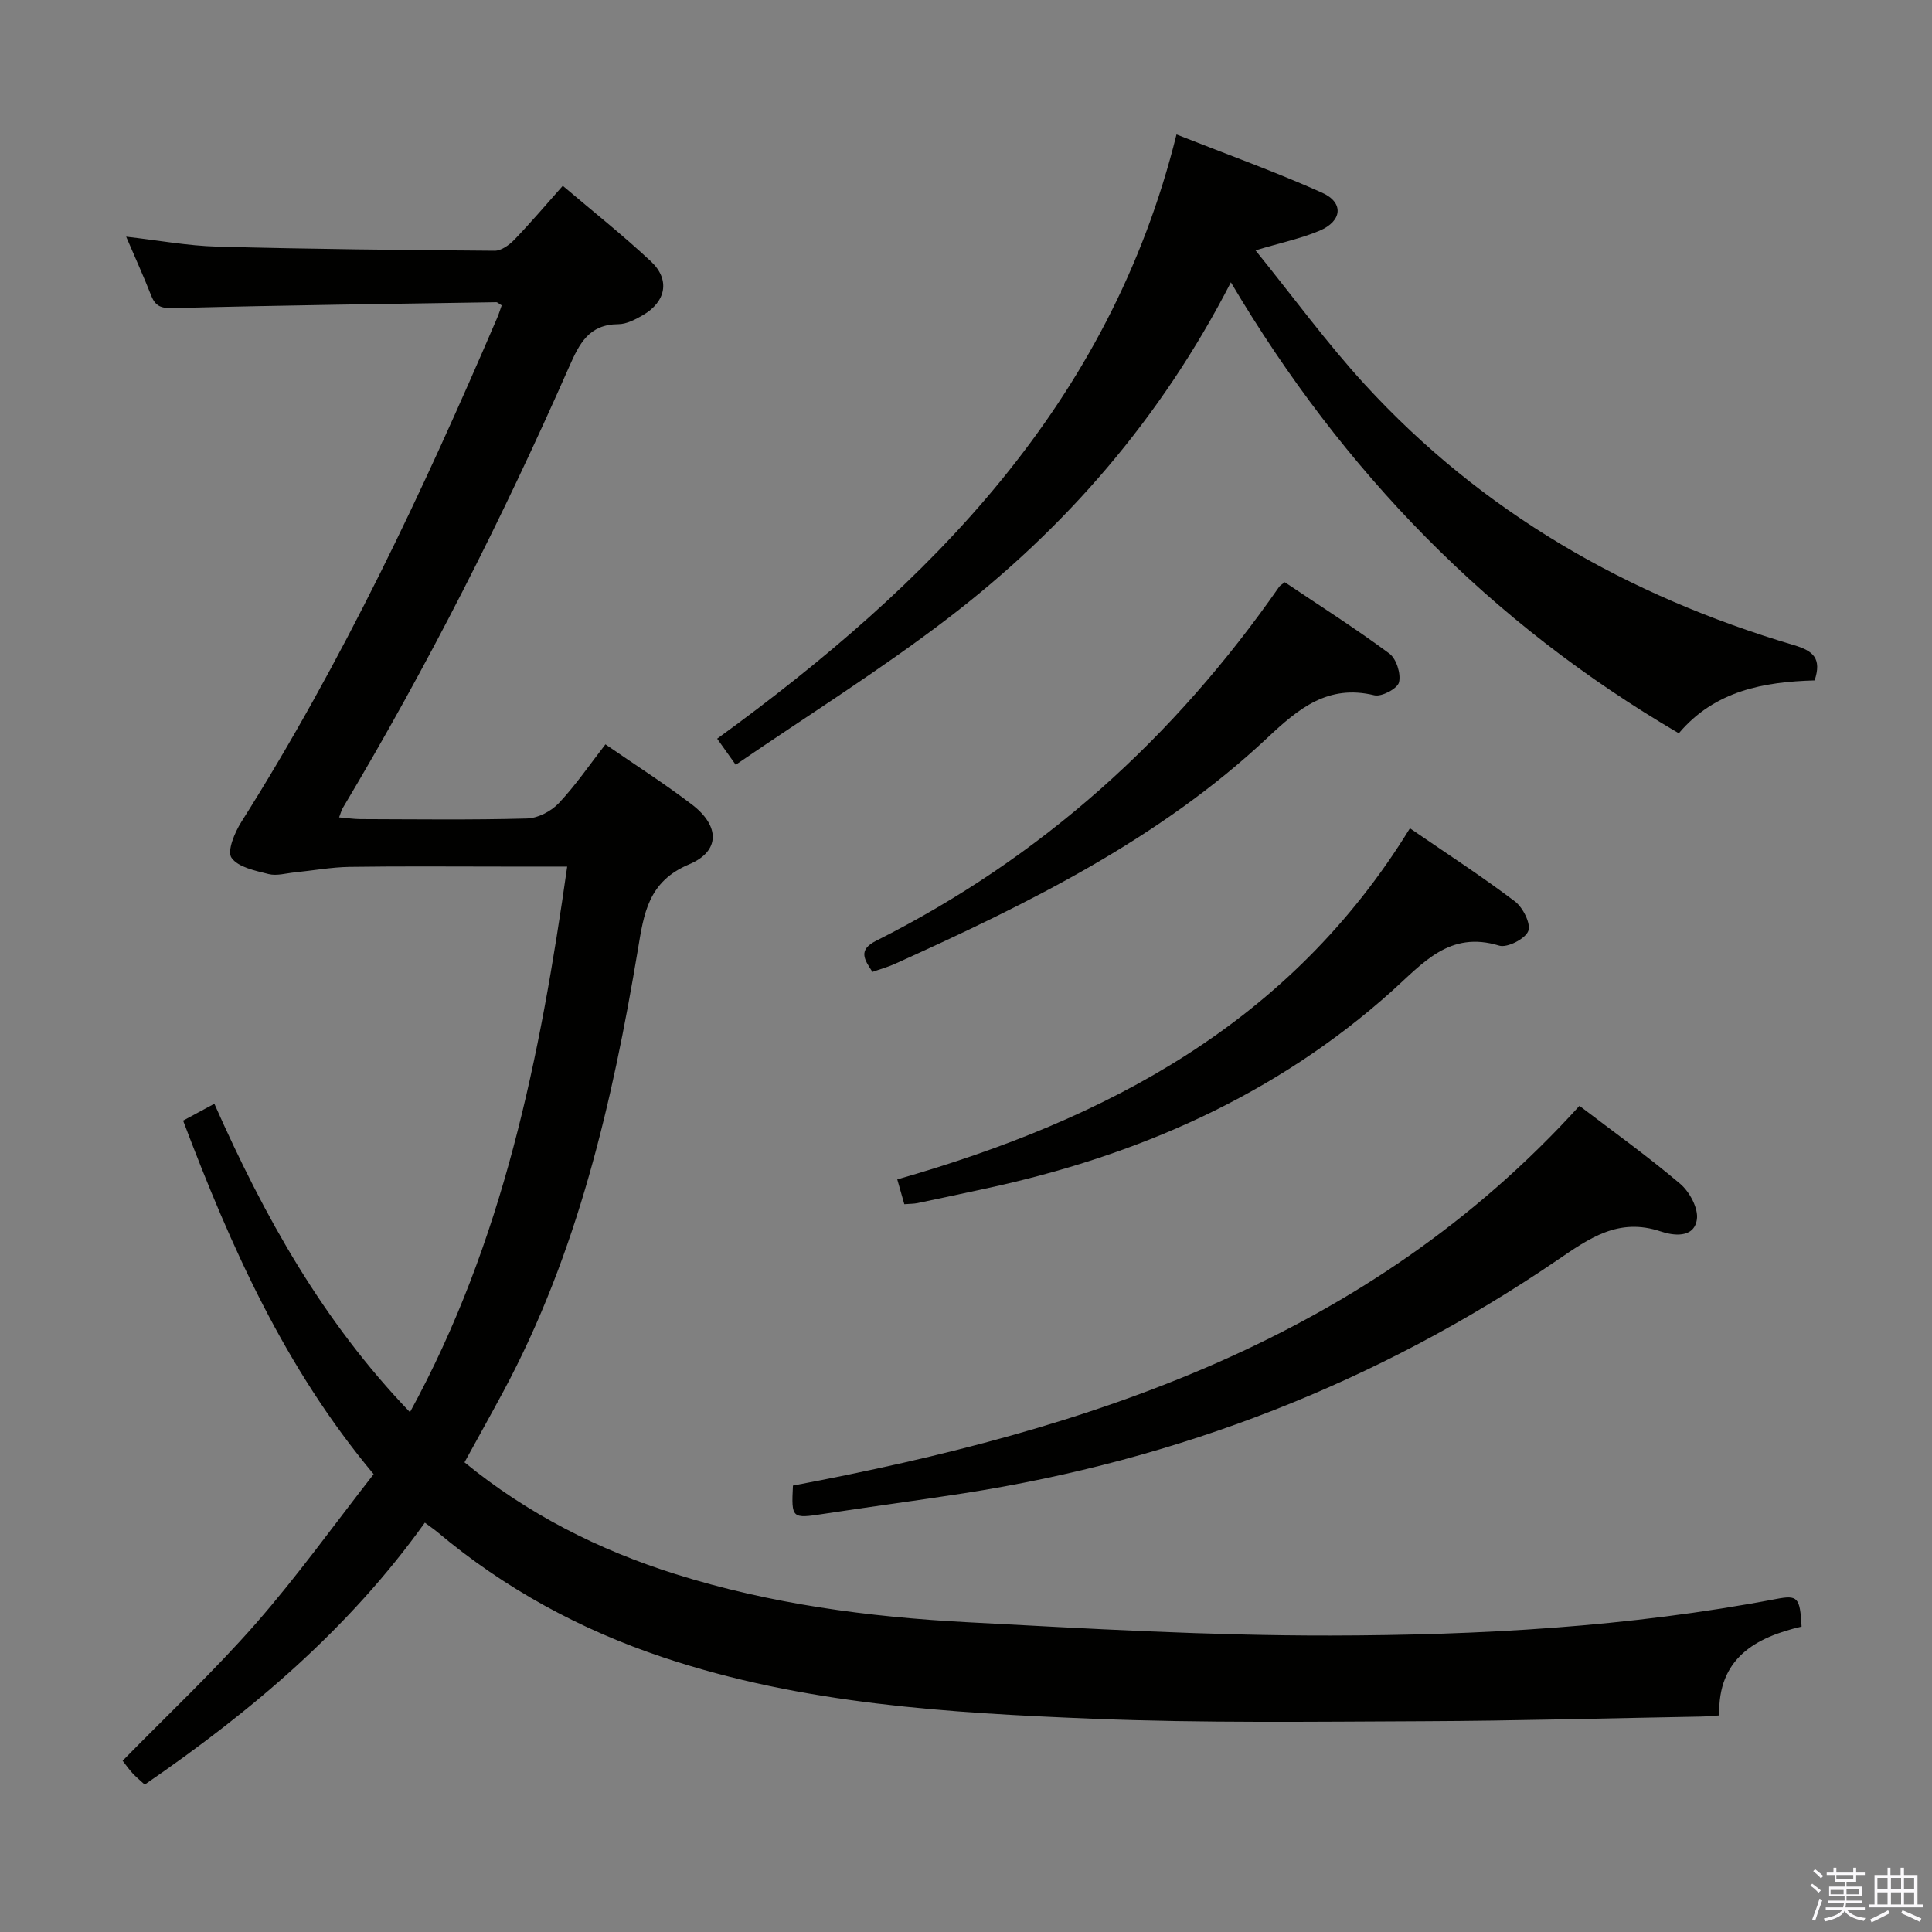 <svg enable-background="new 0 0 400 400" viewBox="0 0 400 400" xmlns="http://www.w3.org/2000/svg"><rect x="0" y="0" width="400" height="400" fill="#808080" stroke="none"/><path d="m374.8 390.4.4-.4c.7.5 1.3 1 1.8 1.4l-.5.5c-.5-.6-1.1-1.1-1.7-1.5zm1 7.3-.6-.3c.5-1.4 1.1-2.8 1.5-4.3.2.1.4.2.6.3-.5 1.3-1 2.8-1.5 4.3zm-.4-10.3.4-.4c.4.3 1 .8 1.7 1.4l-.5.5c-.4-.5-1-1-1.6-1.5zm2.5.3h1.7v-1h.6v1h3.5v-1h.6v1h1.8v.5h-1.8v1.4h-2v1h3.2v2h-3.2v.9h3.3v.5h-3.4c0 .3-.1.6-.1.9h4v.5h-3.7c.7.9 1.9 1.5 3.8 1.7-.1.2-.2.4-.3.6-2.1-.4-3.5-1.1-4-2.1-.4 1-1.8 1.7-4 2.2-.1-.2-.2-.4-.3-.6 2.1-.4 3.4-1 3.8-1.8h-3.4v-.5h3.6c.1-.3.1-.6.2-.9h-3.3v-.5h3.4c0-.3 0-.6 0-.9h-3.2v-2h3.3v-1h-2.1v-1.4h-1.7v-.5zm1.1 3.5v1h2.7c0-.3 0-.4 0-.4 0-.2 0-.2 0-.2 0-.1 0-.2 0-.3h-2.7zm1.2-3v.9h3.5v-.9zm4.7 3h-2.6v.6.4h2.6z" fill="#fbfafc"/><path d="m393.6 386.7h.6v1.5h2.8v6.1h1.1v.6h-11.1v-.6h1.1v-6.1h2.7v-1.5h.6v1.5h2.1v-1.5zm-2.7 8.8.4.6c-1.2.6-2.5 1.3-3.8 1.9-.1-.2-.2-.4-.3-.6 1.2-.6 2.5-1.2 3.7-1.9zm-2.2-6.7v2.4h2.1v-2.4zm0 3v2.5h2.1v-2.5zm2.8-3v2.4h2.1v-2.4zm0 3v2.5h2.1v-2.5zm6 6.1c-1.4-.7-2.7-1.3-3.9-1.8l.3-.6c1.5.6 2.7 1.2 3.9 1.7zm-1.2-9.1h-2.1v2.4h2.1zm-2.1 3v2.5h2.1v-2.5z" fill="#fbfafc"/><g fill="#010100"><path d="m87.96 315.25c-15.74 22.01-35.83 39.01-58 54.23-.94-.87-1.81-1.58-2.55-2.39-.77-.84-1.42-1.78-2.02-2.55 9.31-9.51 18.9-18.51 27.53-28.35 8.63-9.85 16.29-20.56 24.44-30.98-18.37-21.96-29.51-46.92-39.45-73.2 2.05-1.11 4.15-2.24 6.47-3.49 10.32 23.3 22.39 44.99 40.5 63.86 19.33-35.33 26.94-73.42 32.55-112.96-4.84 0-8.95 0-13.06 0-10.66 0-21.33-.1-31.99.06-3.79.06-7.57.76-11.36 1.14-1.81.18-3.75.77-5.43.34-2.75-.7-6.29-1.4-7.66-3.37-.95-1.37.65-5.22 2.02-7.39 20.94-33.14 37.58-68.46 52.99-104.4.37-.85.63-1.75.93-2.58-.6-.35-.87-.66-1.14-.65-22.13.35-44.26.63-66.39 1.21-2.54.07-4.03-.03-5.01-2.52-1.56-3.97-3.32-7.85-5.21-12.26 6.74.77 12.79 1.9 18.87 2.06 19.14.51 38.28.71 57.43.85 1.36.01 3.01-1.18 4.06-2.27 3.34-3.47 6.46-7.14 10.04-11.17 6.26 5.32 12.49 10.25 18.27 15.67 4 3.75 3.11 8.33-1.69 11.11-1.55.9-3.37 1.86-5.08 1.87-6.08.03-8.07 4.01-10.18 8.81-13.82 31.38-29.3 61.93-46.89 91.39-.25.42-.36.92-.74 1.91 1.6.13 3 .35 4.4.36 11.5.03 23 .19 34.49-.13 2.26-.06 5.01-1.49 6.59-3.17 3.5-3.72 6.41-8 9.66-12.18 6.21 4.29 12.25 8.14 17.92 12.47 5.78 4.41 5.88 9.66-.61 12.38-8.48 3.56-9.35 10.18-10.59 17.63-5.29 31.69-12.48 62.85-27.85 91.49-2.59 4.82-5.26 9.59-8.05 14.68 13.02 10.66 27.72 18.12 43.72 23.15 19.62 6.17 39.87 8.87 60.3 9.95 25.07 1.33 50.18 2.8 75.27 2.76 30.91-.05 61.8-1.76 92.29-7.57 4.47-.85 4.91-.35 5.25 5.72-9.52 2.22-17.39 6.54-17.05 18.39-1.56.1-2.69.22-3.82.24-19.14.34-38.28.88-57.42.96-22.79.09-45.61.4-68.37-.51-30.03-1.21-60.07-3.02-88.98-12.69-17.24-5.76-32.86-14.25-46.77-25.94-.74-.62-1.55-1.16-2.63-1.97z"/><path d="m254.84 58.45c-14.46 28.15-34.23 50.91-58.53 69.52-14.07 10.78-29.17 20.21-43.99 30.37-1.76-2.48-2.7-3.79-3.84-5.4 44.06-32.04 81.25-69.17 95.1-125.1 10.59 4.18 20.54 7.75 30.15 12.06 4.55 2.04 4.17 5.88-.54 7.87-3.79 1.6-7.89 2.45-13.25 4.06 7.76 9.59 14.7 19.12 22.61 27.75 24.34 26.56 54.53 43.81 88.87 53.99 4.02 1.19 5.78 2.76 4.28 7.3-10.46.29-20.66 2.1-28.12 10.95-39.1-22.88-69.51-54.1-92.74-93.37z"/><path d="m164.17 307.57c61.41-11.58 118.93-30.19 162.84-78.62 6.77 5.17 14.05 10.38 20.85 16.14 1.95 1.65 3.81 5.1 3.46 7.39-.6 4-5.02 3.31-7.47 2.48-8.78-2.95-14.81 1.42-21.57 6.03-37.22 25.35-78.25 41.26-122.75 48.18-9.67 1.5-19.37 2.78-29.03 4.26-6.56 1.01-6.67.97-6.33-5.86z"/><path d="m291.91 171.49c7.63 5.24 14.87 9.94 21.74 15.14 1.66 1.26 3.35 4.63 2.76 6.14-.64 1.62-4.36 3.52-6.03 3.01-10.26-3.15-15.77 3.63-22.16 9.37-24.12 21.66-52.76 34.17-84.16 40.93-4.7 1.01-9.39 2.03-14.1 3.01-.79.16-1.62.14-2.73.23-.47-1.64-.91-3.18-1.46-5.14 43.36-12.4 81.39-32.38 106.14-72.69z"/><path d="m180.63 201.22c-1.68-2.56-3.05-4.53.78-6.45 34.18-17.17 61.67-41.99 83.44-73.3.18-.26.51-.42 1.15-.93 7.17 4.82 14.59 9.54 21.64 14.76 1.46 1.08 2.45 4.2 2.01 5.97-.32 1.3-3.61 3.05-5.11 2.68-9.6-2.33-15.7 2.76-22.08 8.75-22.39 21.03-49.55 34.38-77.19 46.86-1.47.67-3.07 1.1-4.64 1.66z"/></g></svg>